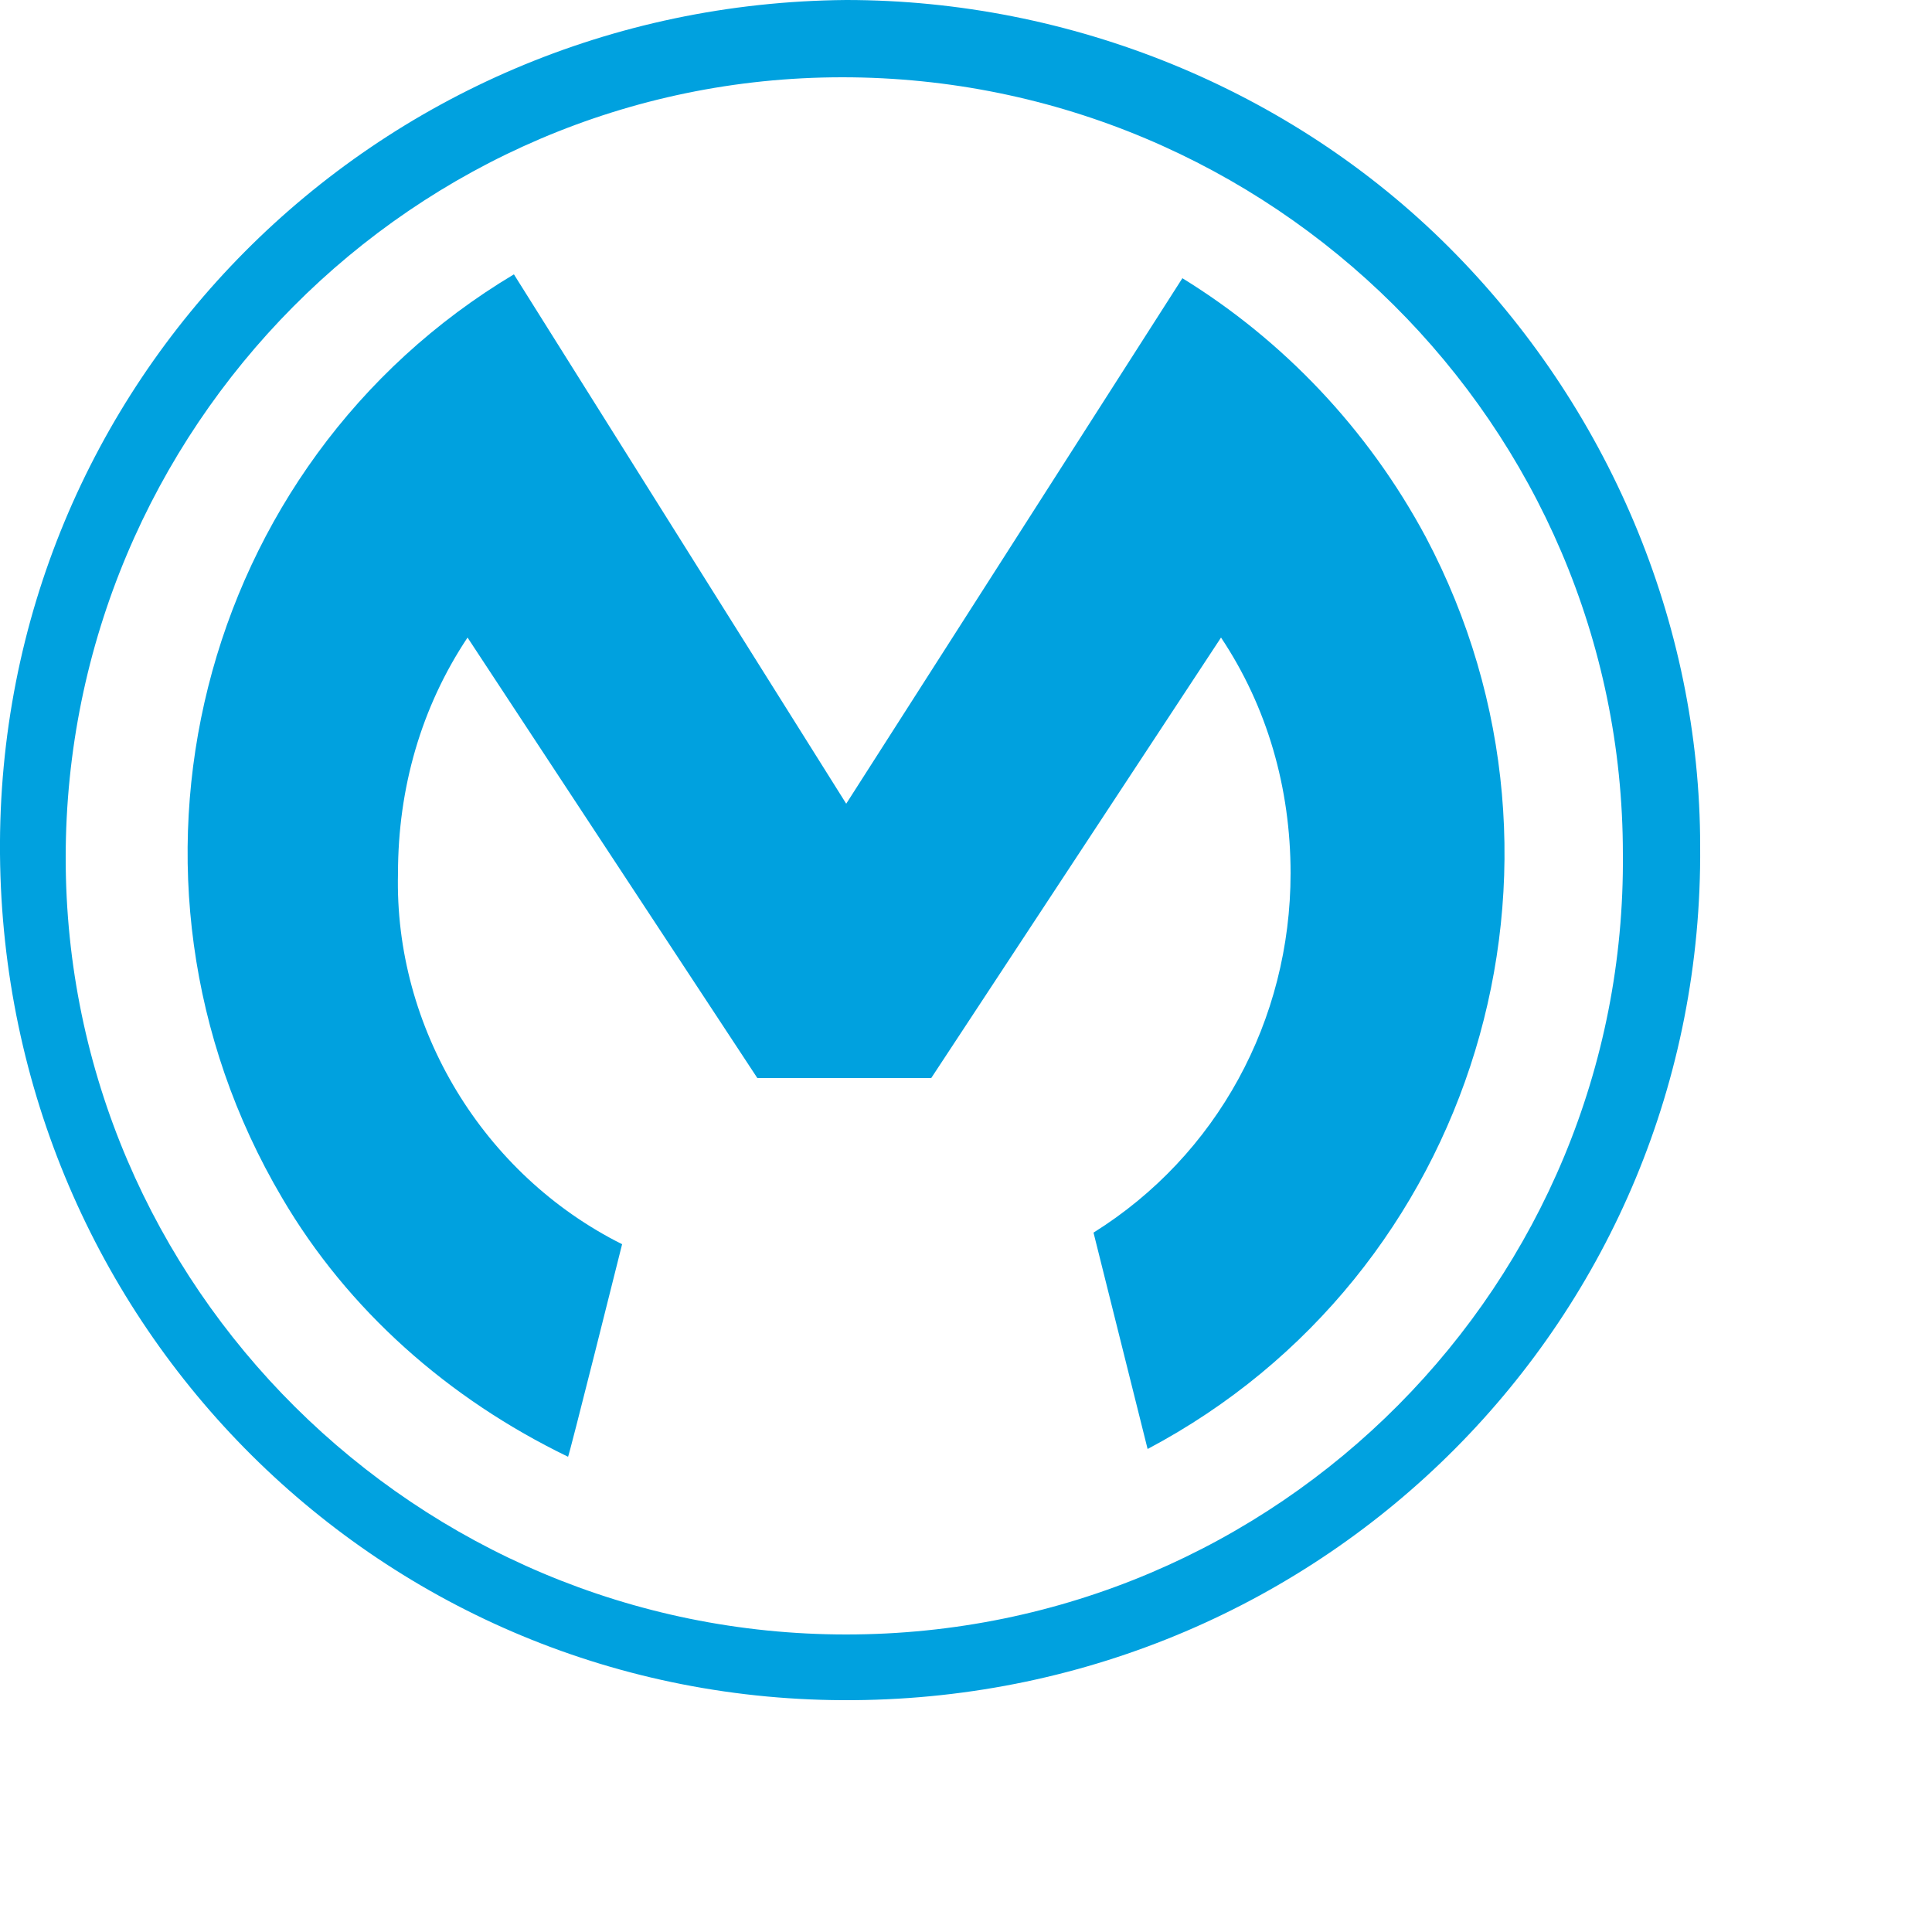 <svg viewBox="0 0 50 50" xmlns="http://www.w3.org/2000/svg"><path d="M21.9 42.3c-11.1 0-20.2-9-20.2-20.1S10.7 2 21.8 2 42 11 42 22.1c.1 11.1-8.9 20.2-20.1 20.2zm0-42.3C9.7.1-.1 9.9 0 22.1s9.9 22 22.1 21.9 22-9.9 21.9-22.1c0-5.8-2.4-11.4-6.5-15.5S27.7 0 21.9 0z" fill="#00a1df"/><path d="M16.1 32.2c-3.6-1.8-5.9-5.6-5.8-9.6 0-2.2.6-4.3 1.8-6.1l7.5 11.4h4.5l7.5-11.4c1.2 1.8 1.8 3.9 1.8 6.1 0 3.8-1.9 7.3-5.1 9.3l1.4 5.6c8.5-4.5 11.7-15.1 7.2-23.6-1.5-2.8-3.7-5.1-6.3-6.7l-8.7 13.6-8.6-13.7C5.1 12 2.4 22.7 7.3 31c1.7 2.9 4.3 5.2 7.4 6.7 0 .1 1.4-5.5 1.4-5.5z" fill="#00a1df" fill-rule="evenodd" clip-rule="evenodd"/></svg>